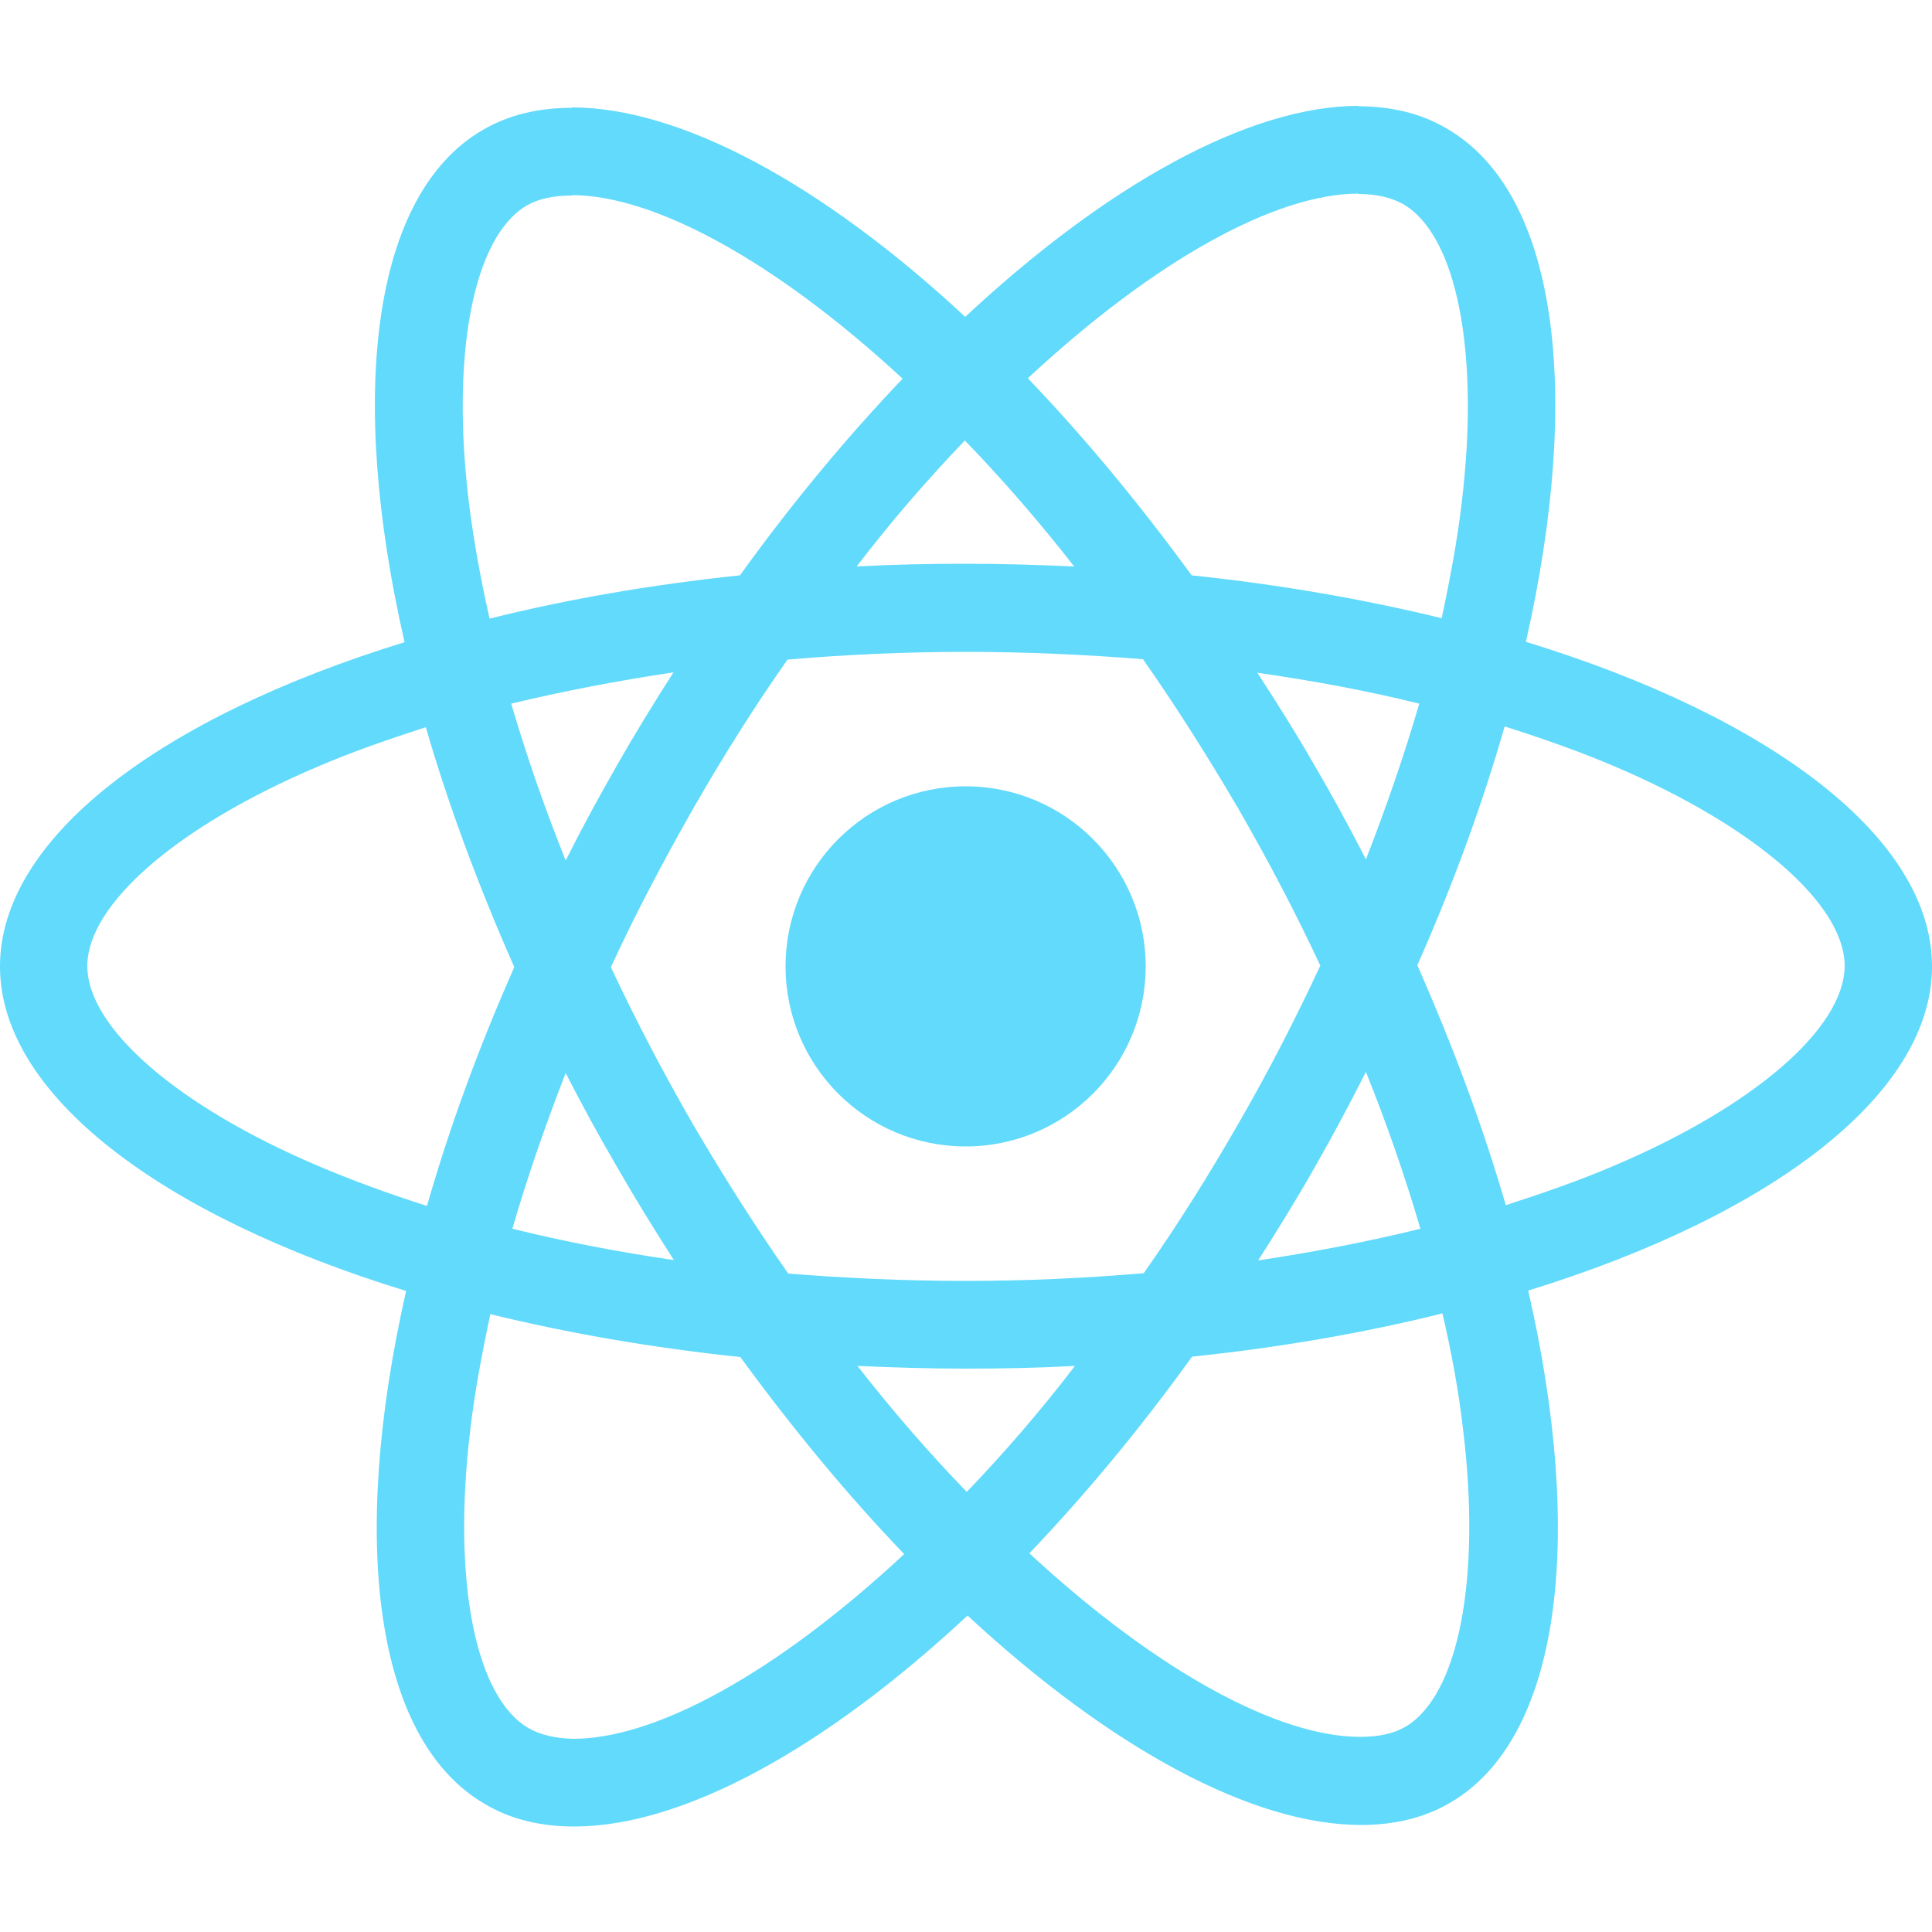 <?xml version="1.0" encoding="utf-8"?>
<!-- Generator: Adobe Illustrator 22.1.0, SVG Export Plug-In . SVG Version: 6.00 Build 0)  -->
<svg version="1.1" id="Layer_1" xmlns="http://www.w3.org/2000/svg" xmlns:xlink="http://www.w3.org/1999/xlink" x="0px" y="0px"
	 viewBox="0 0 500 500" style="enable-background:new 0 0 500 500;" xml:space="preserve">
<style type="text/css">
	.st0{display:none;fill:#FFFFFF;}
	.st1{fill:#61DAFB;}
</style>
<path class="st0" d="M454.8,0H45.7C20.7,0,0.5,20.2,0.5,45.2v409.1c0,25,20.2,45.2,45.2,45.2h409.1c25,0,45.2-20.2,45.2-45.2V45.2
	C500,20.2,479.8,0,454.8,0z M155.1,431.3c0,7.3-5.9,13.1-13.1,13.1h-56c-7.3,0-13.1-5.9-13.1-13.1V196.7c0-7.3,5.9-13.1,13.1-13.1
	h56c7.3,0,13.1,5.9,13.1,13.1V431.3z M113.9,161.4c-29.4,0-53.2-23.8-53.2-53.2S84.6,55,113.9,55s53.2,23.8,53.2,53.2
	S143.3,161.4,113.9,161.4z M447.6,432.4c0,6.7-5.4,12.1-12.1,12.1h-60.1c-6.7,0-12.1-5.4-12.1-12.1V322.3c0-16.4,4.8-71.9-42.9-71.9
	c-37,0-44.5,38-46,55.1v126.9c0,6.7-5.4,12.1-12.1,12.1h-58.1c-6.7,0-12.1-5.4-12.1-12.1V195.6c0-6.7,5.4-12.1,12.1-12.1h58.1
	c6.7,0,12.1,5.4,12.1,12.1v20.5c13.7-20.6,34.1-36.5,77.6-36.5c96.2,0,95.6,89.9,95.6,139.2L447.6,432.4L447.6,432.4z"/>
<g>
	<path class="st1" d="M500,250.1c0-33.1-41.5-64.5-105.1-84c14.7-64.8,8.2-116.4-20.6-132.9c-6.6-3.9-14.4-5.7-22.8-5.7v22.7
		c4.7,0,8.5,0.9,11.6,2.6C377,60.8,383,91.1,378.3,130c-1.1,9.6-3,19.7-5.2,30c-20-4.9-41.8-8.7-64.7-11.1c-13.8-18.9-28-36-42.4-51
		c33.2-30.9,64.4-47.8,85.6-47.8V27.4l0,0c-28,0-64.7,20-101.8,54.6C212.7,47.5,176,27.8,148,27.8v22.7c21.1,0,52.4,16.8,85.6,47.5
		c-14.3,15-28.5,32-42.1,50.9c-23,2.4-44.8,6.2-64.8,11.2c-2.3-10.2-4.1-20.1-5.3-29.6c-4.8-38.9,1.1-69.2,14.9-77.3
		c3.1-1.8,7-2.6,11.7-2.6V27.9l0,0c-8.6,0-16.3,1.8-23,5.7c-28.6,16.5-35.1,68-20.3,132.6C41.3,185.7,0,217,0,250.1
		c0,33.1,41.5,64.5,105.1,84c-14.7,64.8-8.2,116.4,20.6,132.9c6.6,3.9,14.4,5.7,22.9,5.7c28,0,64.7-20,101.8-54.6
		c37.1,34.4,73.8,54.2,101.8,54.2c8.6,0,16.3-1.8,23-5.7c28.6-16.5,35.1-68,20.3-132.6C458.7,314.5,500,283.1,500,250.1z
		 M367.3,182.1c-3.8,13.1-8.5,26.7-13.8,40.3c-4.2-8.2-8.6-16.3-13.4-24.5c-4.7-8.2-9.7-16.1-14.7-23.8
		C340,176.2,354,178.8,367.3,182.1z M320.6,290.6c-7.9,13.8-16.1,26.8-24.6,38.9c-15.2,1.3-30.6,2-46.1,2c-15.4,0-30.8-0.7-45.9-1.9
		c-8.5-12.1-16.7-25.1-24.7-38.7c-7.7-13.4-14.8-26.9-21.2-40.6c6.3-13.7,13.5-27.3,21.1-40.7c7.9-13.8,16.1-26.8,24.6-38.9
		c15.2-1.3,30.6-2,46.1-2c15.4,0,30.8,0.7,45.9,1.9c8.5,12.1,16.7,25.1,24.7,38.7c7.7,13.4,14.8,26.9,21.2,40.6
		C335.3,263.6,328.3,277.3,320.6,290.6z M353.5,277.4c5.5,13.7,10.2,27.3,14.1,40.6c-13.4,3.3-27.4,6-42,8.2
		c5-7.8,10-15.9,14.7-24.2C345,293.8,349.4,285.5,353.5,277.4z M250.2,386.1c-9.5-9.8-19-20.7-28.3-32.6c9.2,0.4,18.5,0.7,28,0.7
		c9.6,0,19.1-0.2,28.3-0.7C269.1,365.4,259.6,376.3,250.2,386.1z M174.4,326.1c-14.5-2.1-28.4-4.8-41.8-8.1
		c3.8-13.1,8.5-26.7,13.8-40.3c4.2,8.2,8.6,16.3,13.4,24.5C164.5,310.4,169.4,318.3,174.4,326.1z M249.7,114
		c9.5,9.8,19,20.7,28.3,32.6c-9.2-0.4-18.5-0.7-28-0.7c-9.6,0-19.1,0.2-28.3,0.7C230.8,134.7,240.3,123.8,249.7,114z M174.3,174
		c-5,7.8-10,15.9-14.7,24.2c-4.7,8.2-9.1,16.3-13.2,24.5c-5.5-13.7-10.2-27.3-14.1-40.6C145.6,178.9,159.7,176.2,174.3,174z
		 M82,301.6c-36.1-15.4-59.4-35.6-59.4-51.6S46,213.8,82,198.5c8.8-3.8,18.3-7.1,28.2-10.3c5.8,20,13.5,40.8,22.9,62.1
		c-9.4,21.2-16.9,41.9-22.6,61.8C100.5,308.9,90.9,305.4,82,301.6z M136.9,447.3c-13.9-7.9-19.9-38.2-15.2-77.2
		c1.1-9.6,3-19.7,5.2-30c20,4.9,41.8,8.7,64.7,11.1c13.8,18.9,28,36,42.4,51c-33.2,30.9-64.4,47.8-85.6,47.8
		C143.8,449.9,139.9,449,136.9,447.3z M378.6,369.6c4.8,38.9-1.1,69.2-14.9,77.3c-3.1,1.8-7,2.6-11.7,2.6
		c-21.1,0-52.4-16.8-85.6-47.5c14.3-15,28.5-32,42.1-50.9c23-2.4,44.8-6.2,64.8-11.2C375.7,350.2,377.5,360.1,378.6,369.6z
		 M417.9,301.6c-8.8,3.8-18.3,7.1-28.2,10.3c-5.8-20-13.5-40.8-22.9-62.1c9.4-21.2,16.9-41.9,22.6-61.8c10.1,3.2,19.7,6.6,28.6,10.4
		c36.1,15.4,59.4,35.6,59.4,51.6C477.3,266.1,453.9,286.3,417.9,301.6z"/>
	<path class="st1" d="M147.9,27.8L147.9,27.8L147.9,27.8z"/>
	<circle class="st1" cx="249.9" cy="250.1" r="46.6"/>
	<path class="st1" d="M351.4,27.5L351.4,27.5L351.4,27.5z"/>
</g>
</svg>
